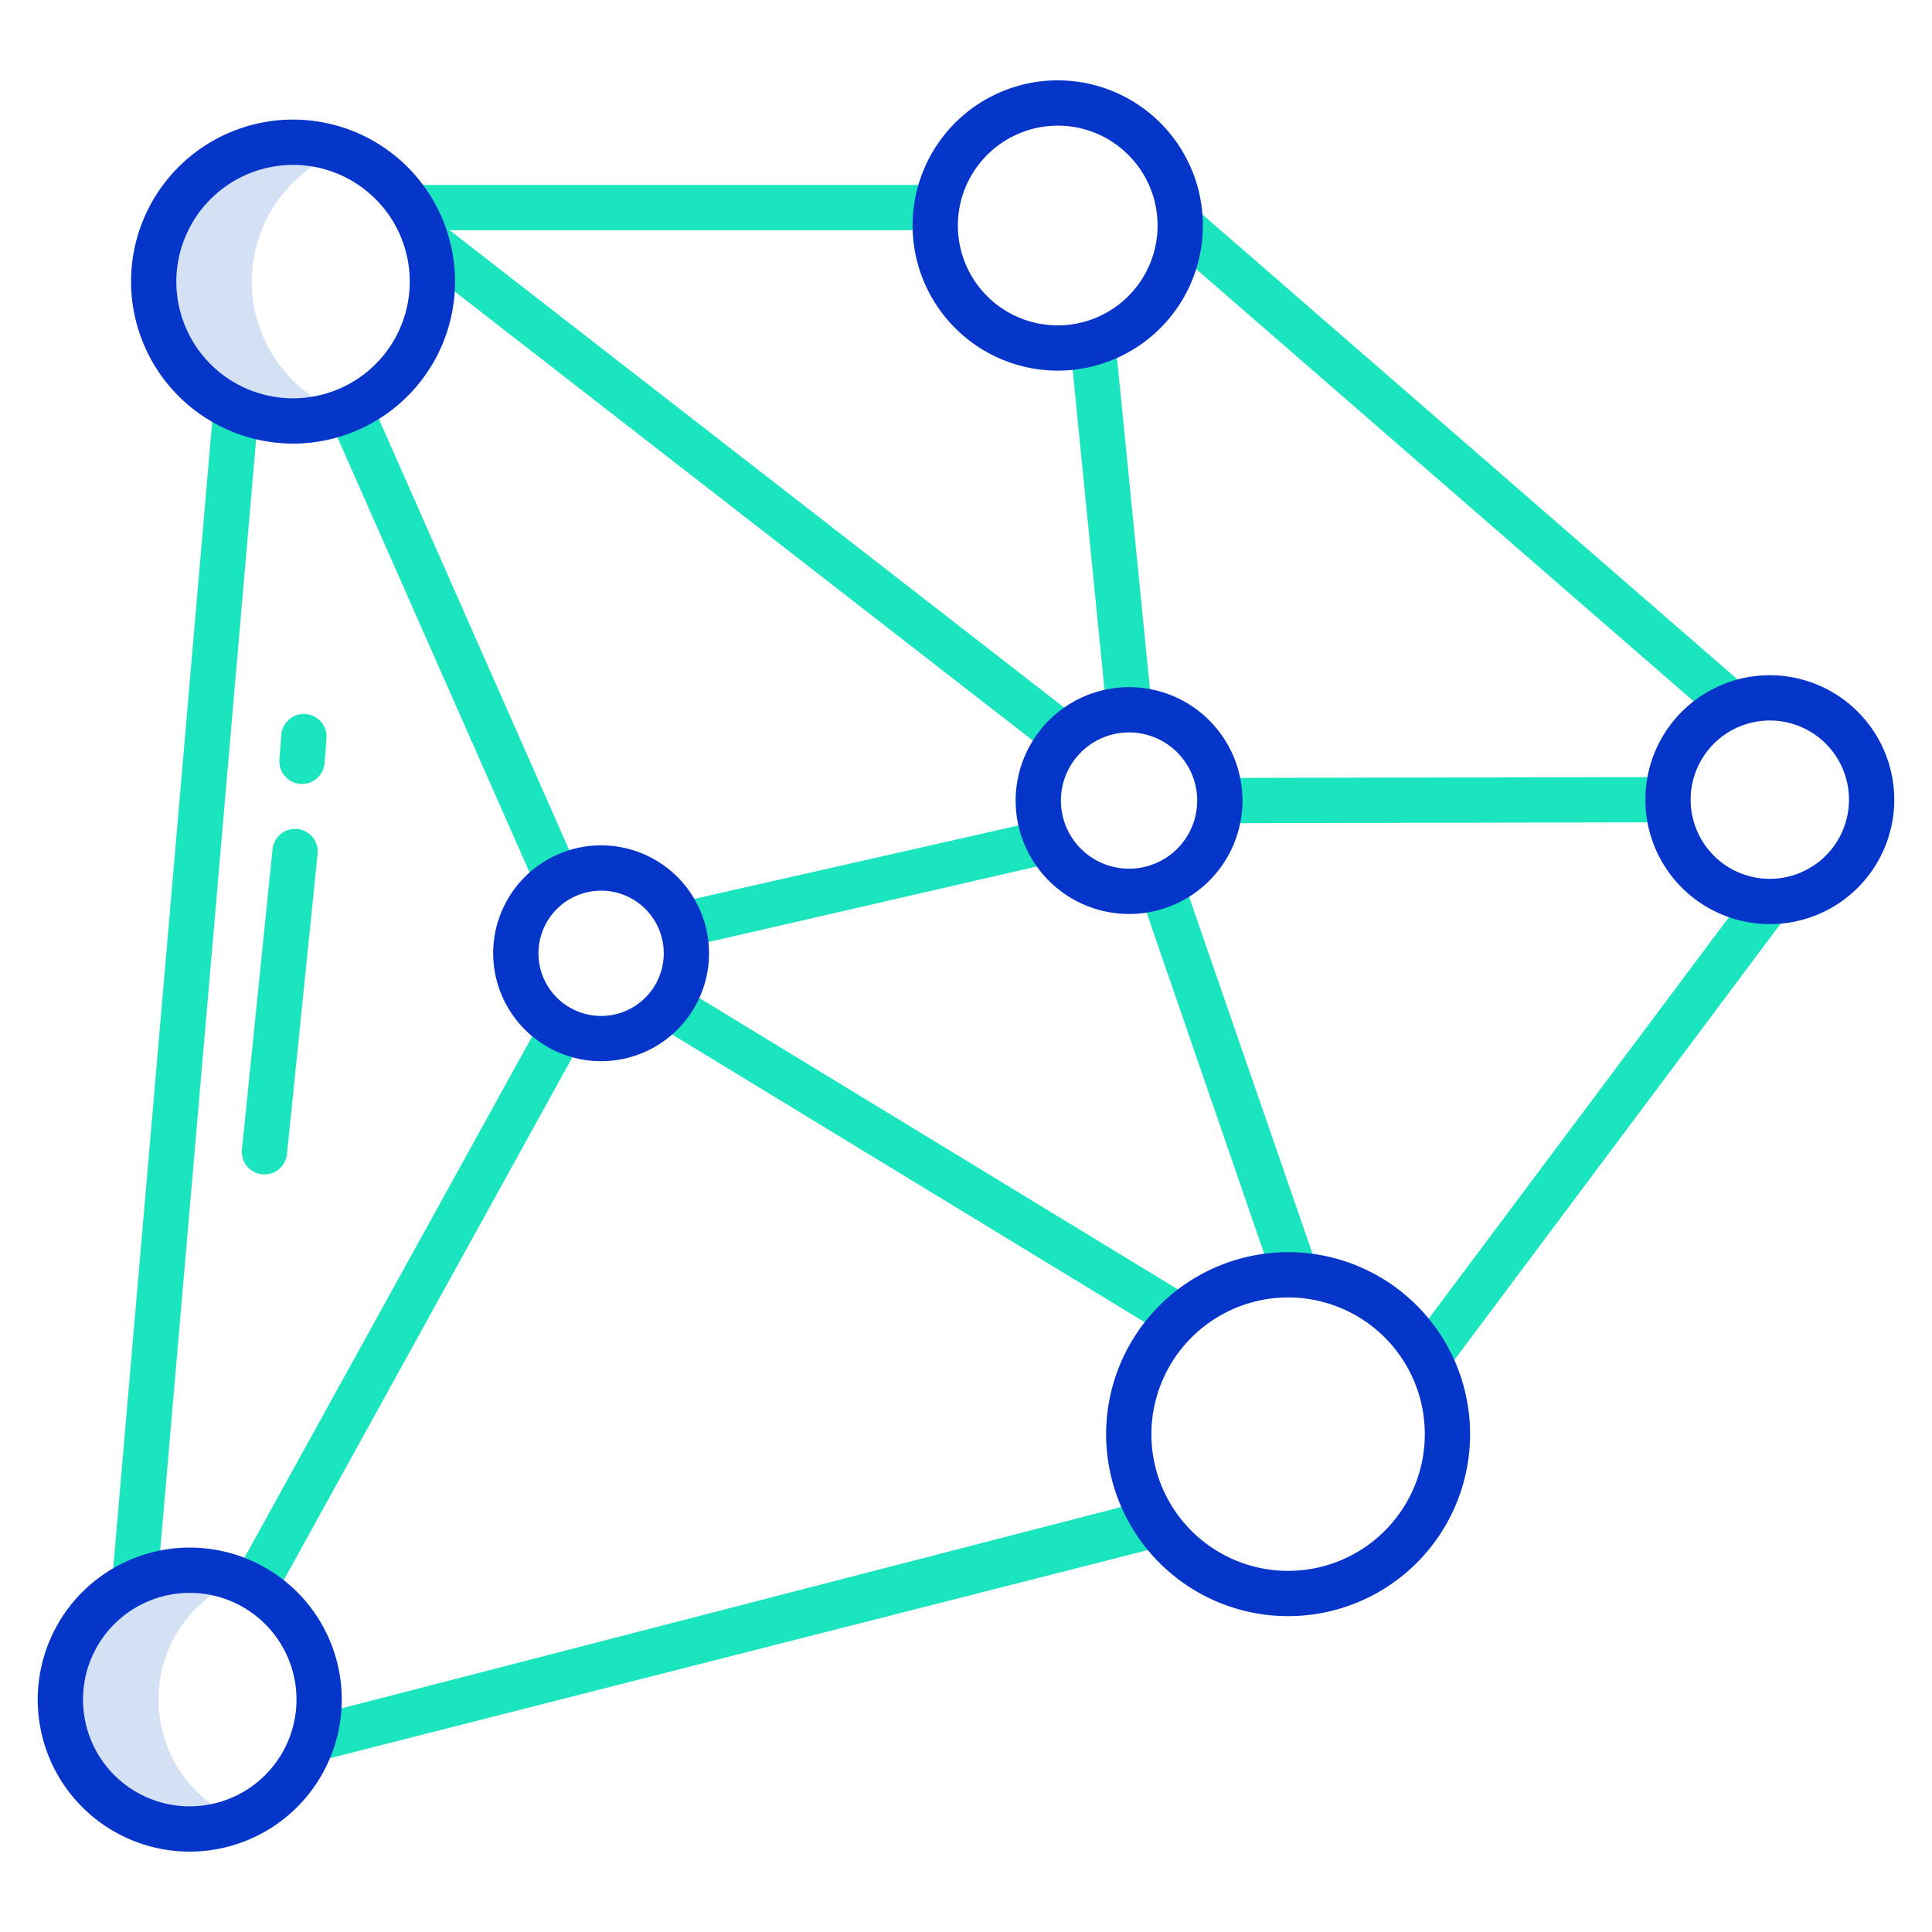 <svg id="Layer_1" height="512" viewBox="0 0 512 512" width="512" xmlns="http://www.w3.org/2000/svg" data-name="Layer 1"><path d="m77.659 111.553a36.826 36.826 0 0 0 13-2.36 36.934 36.934 0 0 1 0-69.137 36.93 36.93 0 1 0 -13 71.5z" fill="#d4e1f4"/><path d="m42 450.416a34.291 34.291 0 0 1 21.286-31.728 34.286 34.286 0 1 0 0 63.456 34.291 34.291 0 0 1 -21.286-31.728z" fill="#d4e1f4"/><g fill="#1ae5be"><path d="m27.64 338.514h163.812v12h-163.812z" transform="matrix(.483 -.875 .875 .483 -245.001 273.899)"/><path d="m-106.867 257.865h312.152v12h-312.152z" transform="matrix(.086 -.996 .996 .086 -217.916 290.145)"/><path d="m109.293 68.542 169.17 131.407 7.361-9.476-166.68-129.473h125.856v-12h-137v12h7.152z"/><path d="m239.005 228.421h12v158.657h-12z" transform="matrix(.52 -.854 .854 .52 -145.263 357.025)"/><path d="m299.918 398.653-218.482 56.427 3.001 11.619 222.331-56.569z"/><path d="m349.125 336-35.181-101.739-11.345 3.91 33.088 96z"/><path d="m271.235 218.449-90.666 20.539 2.651 11.703 94.28-21.691z"/><path d="m114.895 102.41h12v139.766h-12z" transform="matrix(.915 -.404 .404 .915 -59.312 63.546)"/><path d="m348.18 293.393h151.121v12h-151.121z" transform="matrix(.599 -.801 .801 .599 -69.875 459.192)"/><path d="m288.395 90.634h12v97.709h-12z" transform="matrix(.995 -.099 .099 .995 -12.319 29.706)"/><path d="m379.938 26.391h12v193.811h-12z" transform="matrix(.656 -.755 .755 .656 39.802 333.867)"/><path d="m323.267 206.042h118.775v12h-118.775z" transform="matrix(1 -.002 .002 1 -.423 .765)"/><path d="m79.575 207.737c.156.013.311.018.466.018a6 6 0 0 0 5.976-5.541l.5-6.544a6 6 0 0 0 -11.965-.919l-.5 6.544a6 6 0 0 0 5.523 6.442z"/><path d="m69.476 311.207a6.094 6.094 0 0 0 .616.031 6 6 0 0 0 5.962-5.392l8.113-79.575a6 6 0 0 0 -11.939-1.216l-8.113 79.574a6 6 0 0 0 5.361 6.578z"/></g><path d="m77.659 117.553a42.929 42.929 0 1 0 -42.929-42.928 42.978 42.978 0 0 0 42.929 42.928zm0-73.857a30.929 30.929 0 1 1 -30.929 30.929 30.964 30.964 0 0 1 30.929-30.925z" fill="#0635c9"/><path d="m90.571 450.416a40.286 40.286 0 1 0 -40.285 40.284 40.332 40.332 0 0 0 40.285-40.284zm-40.285 28.284a28.286 28.286 0 1 1 28.285-28.286 28.318 28.318 0 0 1 -28.285 28.286z" fill="#0635c9"/><path d="m280.306 98.223a38.463 38.463 0 1 0 -38.462-38.462 38.506 38.506 0 0 0 38.462 38.462zm0-64.925a26.463 26.463 0 1 1 -26.462 26.463 26.492 26.492 0 0 1 26.462-26.461z" fill="#0635c9"/><path d="m159.3 281.227a28.6 28.6 0 1 0 -28.6-28.6 28.63 28.63 0 0 0 28.6 28.6zm0-45.193a16.6 16.6 0 1 1 -16.6 16.6 16.616 16.616 0 0 1 16.6-16.6z" fill="#0635c9"/><path d="m293.131 380.065a48.229 48.229 0 1 0 48.228-48.229 48.283 48.283 0 0 0 -48.228 48.229zm48.228-36.229a36.229 36.229 0 1 1 -36.228 36.229 36.27 36.27 0 0 1 36.228-36.229z" fill="#0635c9"/><path d="m469.021 178.944a32.979 32.979 0 1 0 32.979 32.979 33.017 33.017 0 0 0 -32.979-32.979zm0 53.958a20.979 20.979 0 1 1 20.979-20.979 21 21 0 0 1 -20.979 20.977z" fill="#0635c9"/><path d="m269.156 212.161a30.056 30.056 0 1 0 30.056-30.061 30.09 30.09 0 0 0 -30.056 30.061zm48.112 0a18.056 18.056 0 1 1 -18.056-18.061 18.076 18.076 0 0 1 18.056 18.061z" fill="#0635c9"/></svg>